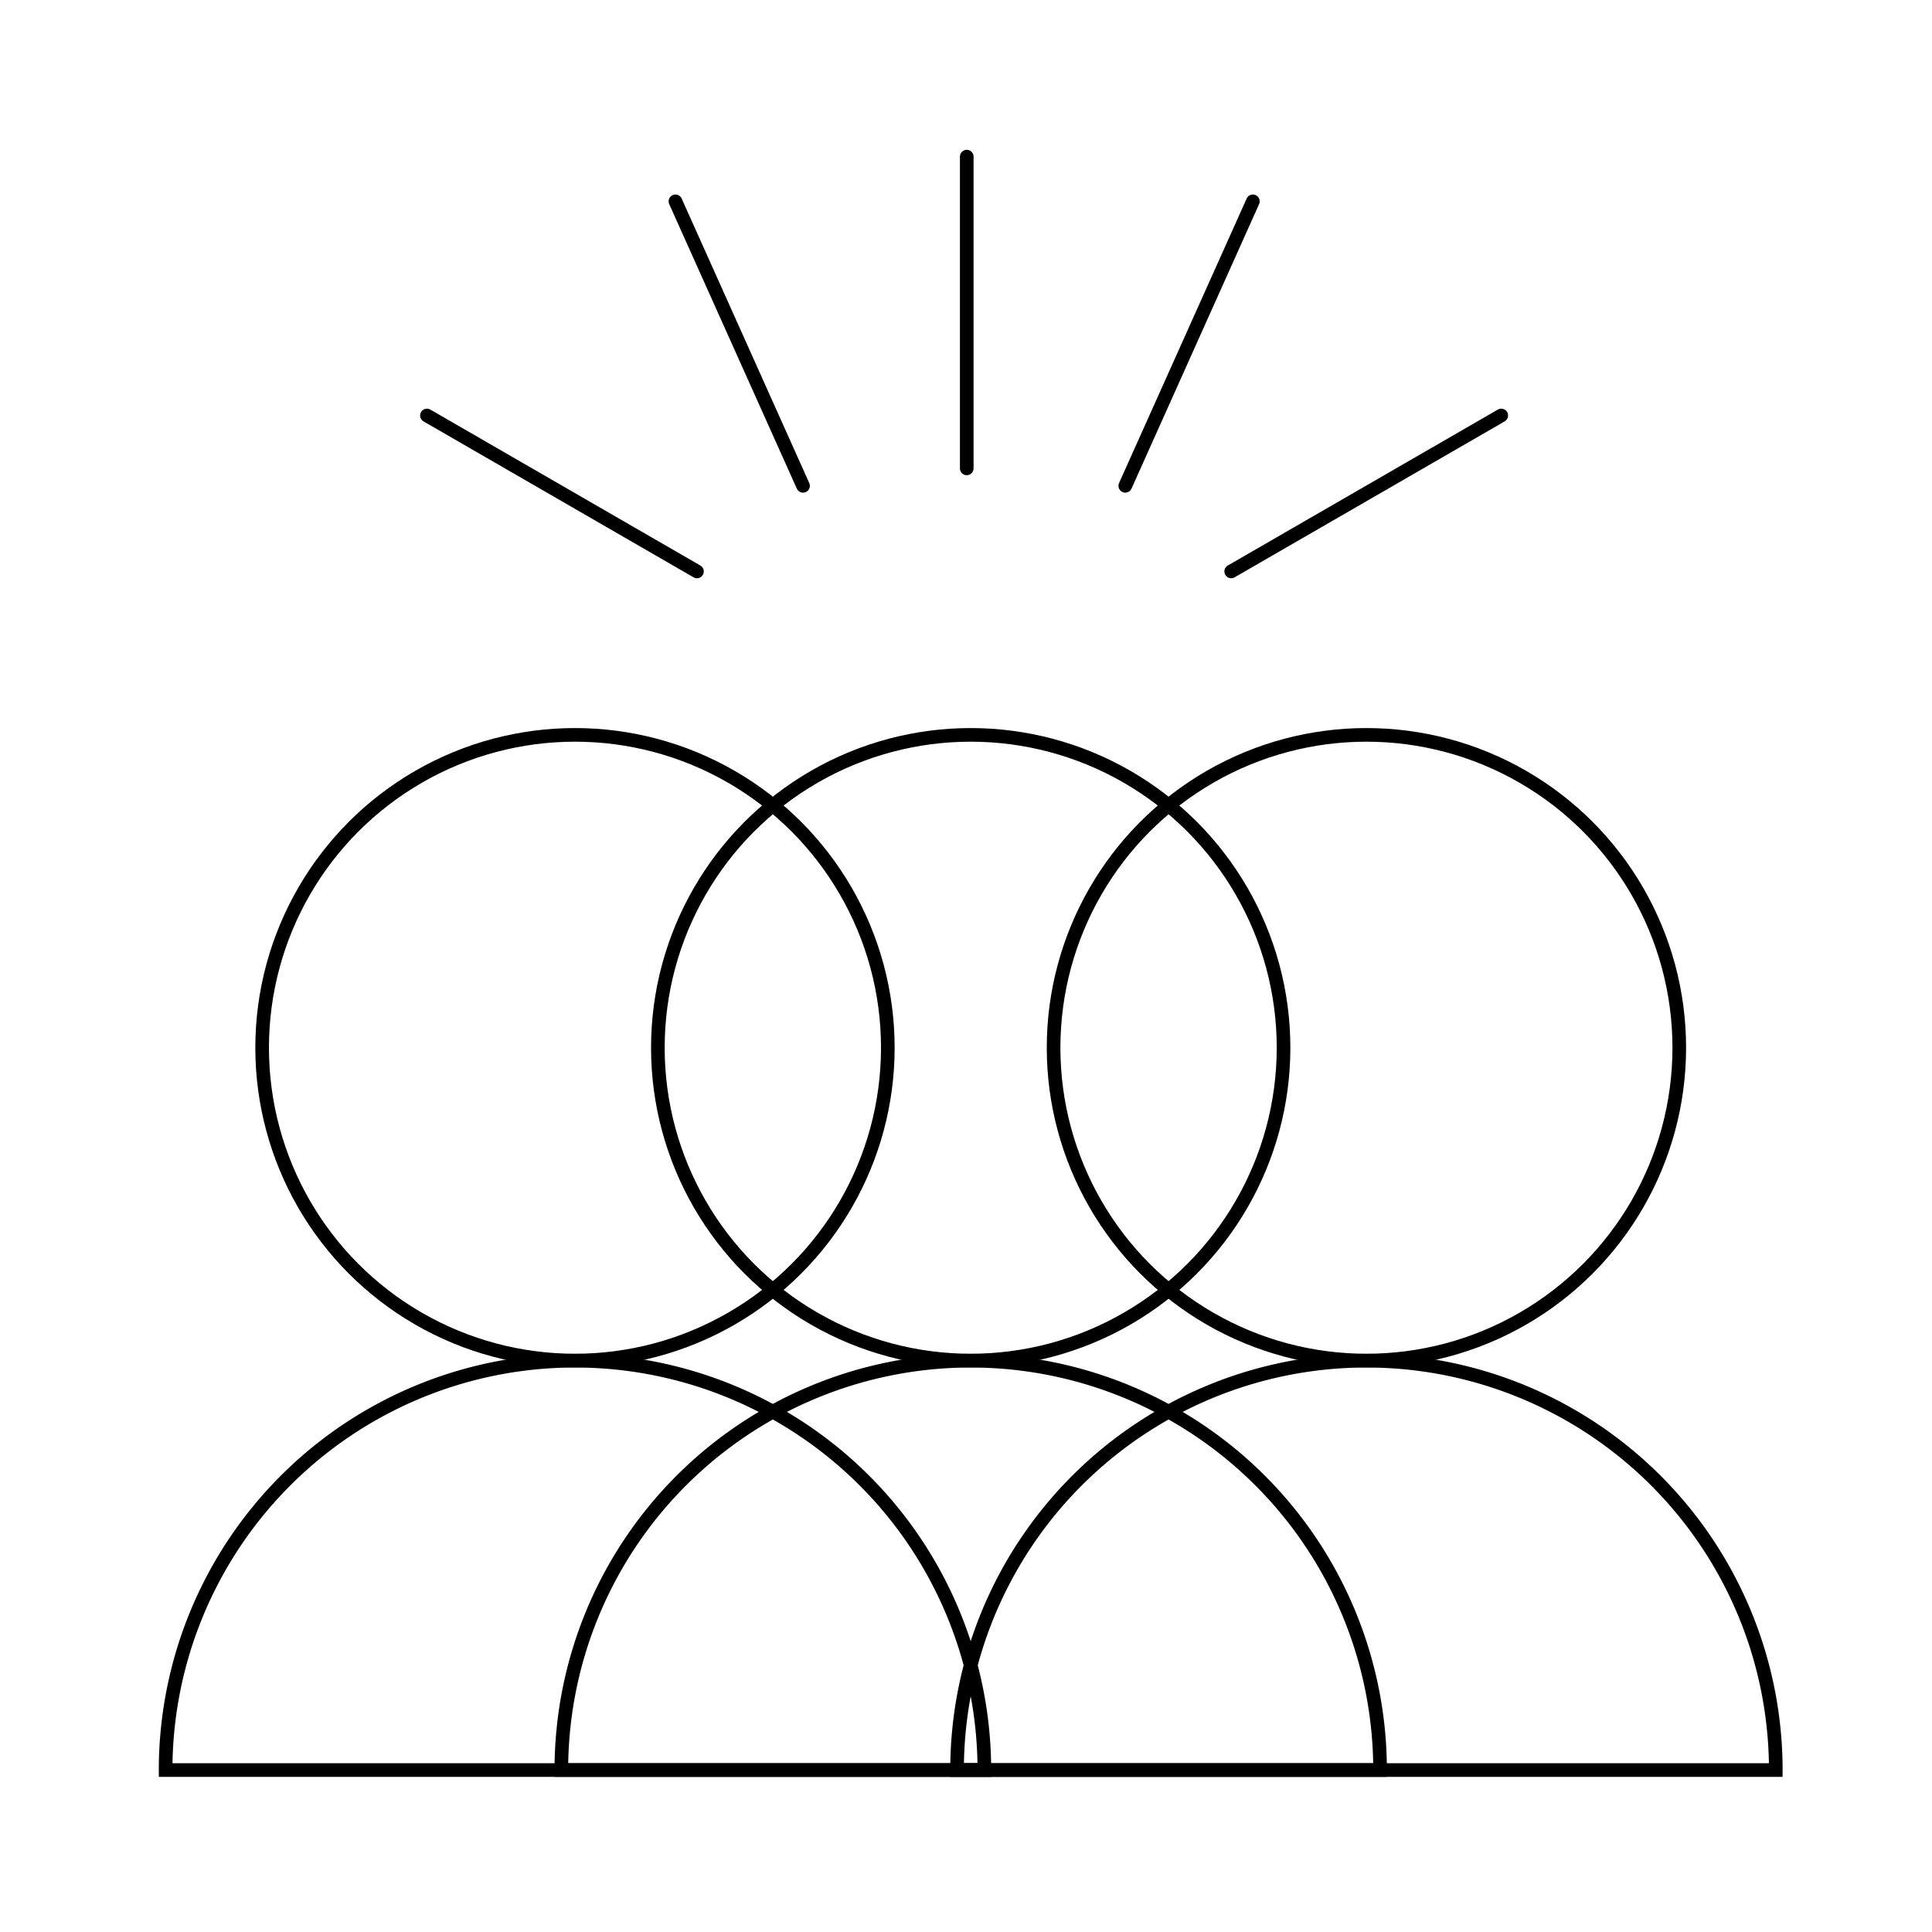 <svg xmlns="http://www.w3.org/2000/svg" viewBox="0 0 141.73 141.73">
	<defs>
		<style>.cls-1,.cls-2{fill:none;stroke:currentColor;}.cls-1{stroke-miterlimit:10;}.cls-2{stroke-linecap:round;stroke-linejoin:round;}</style>
	</defs>
	<title>Academicons</title>
	<circle class="cls-1" cx="42.18" cy="76.86" r="22.95"/>
	<path class="cls-1" d="M12.15,129.85a30,30,0,1,1,60.06,0Z"/>
	<circle class="cls-1" cx="71.21" cy="76.86" r="22.95"/>
	<path class="cls-1" d="M41.18,129.85a30,30,0,0,1,60.06,0Z"/>
	<circle class="cls-1" cx="100.24" cy="76.86" r="22.95"/>
	<path class="cls-1" d="M70.21,129.85a30,30,0,0,1,60.06,0Z"/>
	<line class="cls-2" x1="70.92" y1="34.36" x2="70.92" y2="11.49"/>
	<line class="cls-2" x1="58.91" y1="35.64" x2="49.55" y2="14.77"/>
	<line class="cls-2" x1="51.13" y1="41.92" x2="31.32" y2="30.48"/>
	<line class="cls-2" x1="90.32" y1="41.92" x2="110.13" y2="30.48"/>
	<line class="cls-2" x1="82.55" y1="35.64" x2="91.91" y2="14.77"/>
</svg>